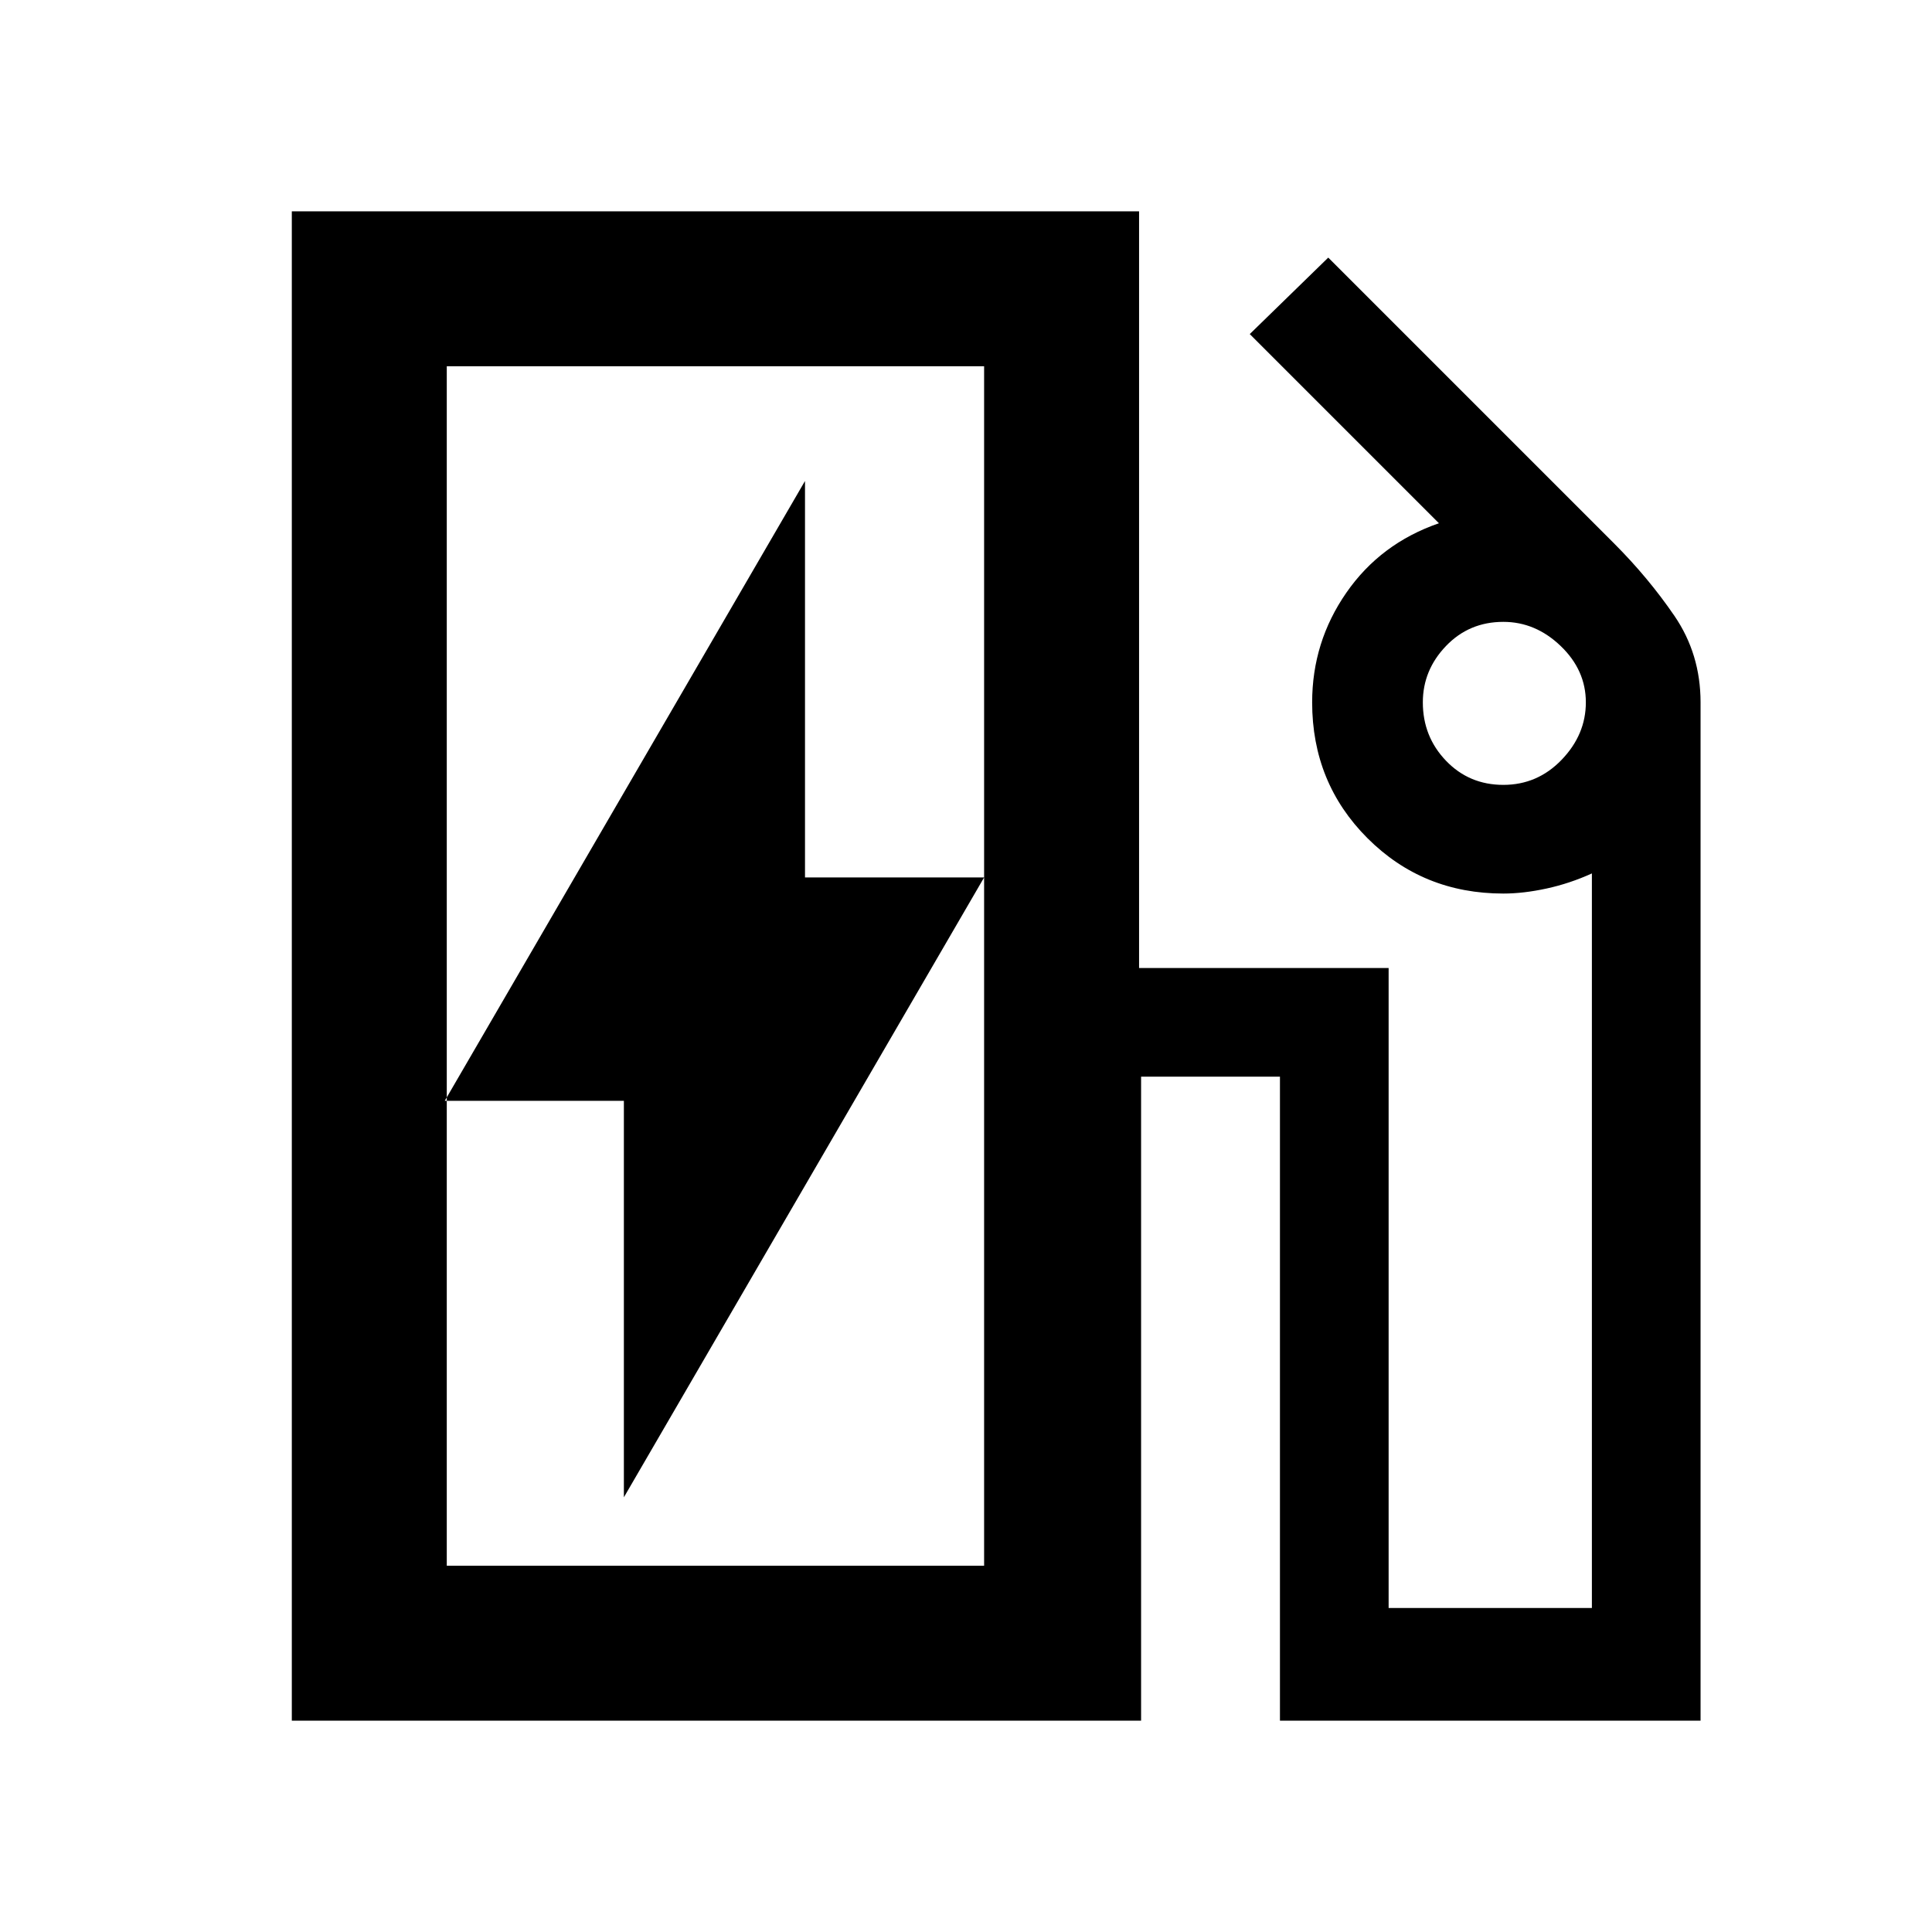 <svg xmlns="http://www.w3.org/2000/svg" height="48" width="48"><path d="M11.1 38.9H24.45V9.1H11.1ZM15.5 37.2 24.45 21.8H20V11.95L11.05 27.35H15.5ZM7.25 42.75V5.25H28.3V24.05H34.5V39.95H39.55V21.7Q39 21.95 38.425 22.075Q37.85 22.2 37.35 22.2Q35.35 22.2 33.975 20.825Q32.6 19.45 32.6 17.45Q32.6 15.95 33.45 14.725Q34.3 13.5 35.75 13L31.05 8.3L33 6.4L40.1 13.5Q40.95 14.35 41.6 15.3Q42.25 16.25 42.25 17.45V42.75H31.8V26.75H28.35V42.75ZM37.35 19.5Q38.2 19.5 38.8 18.875Q39.4 18.25 39.4 17.45Q39.4 16.65 38.775 16.05Q38.15 15.45 37.35 15.45Q36.5 15.45 35.925 16.05Q35.35 16.65 35.35 17.45Q35.35 18.3 35.925 18.9Q36.5 19.5 37.35 19.5ZM11.1 38.9H24.45Z"/></svg>